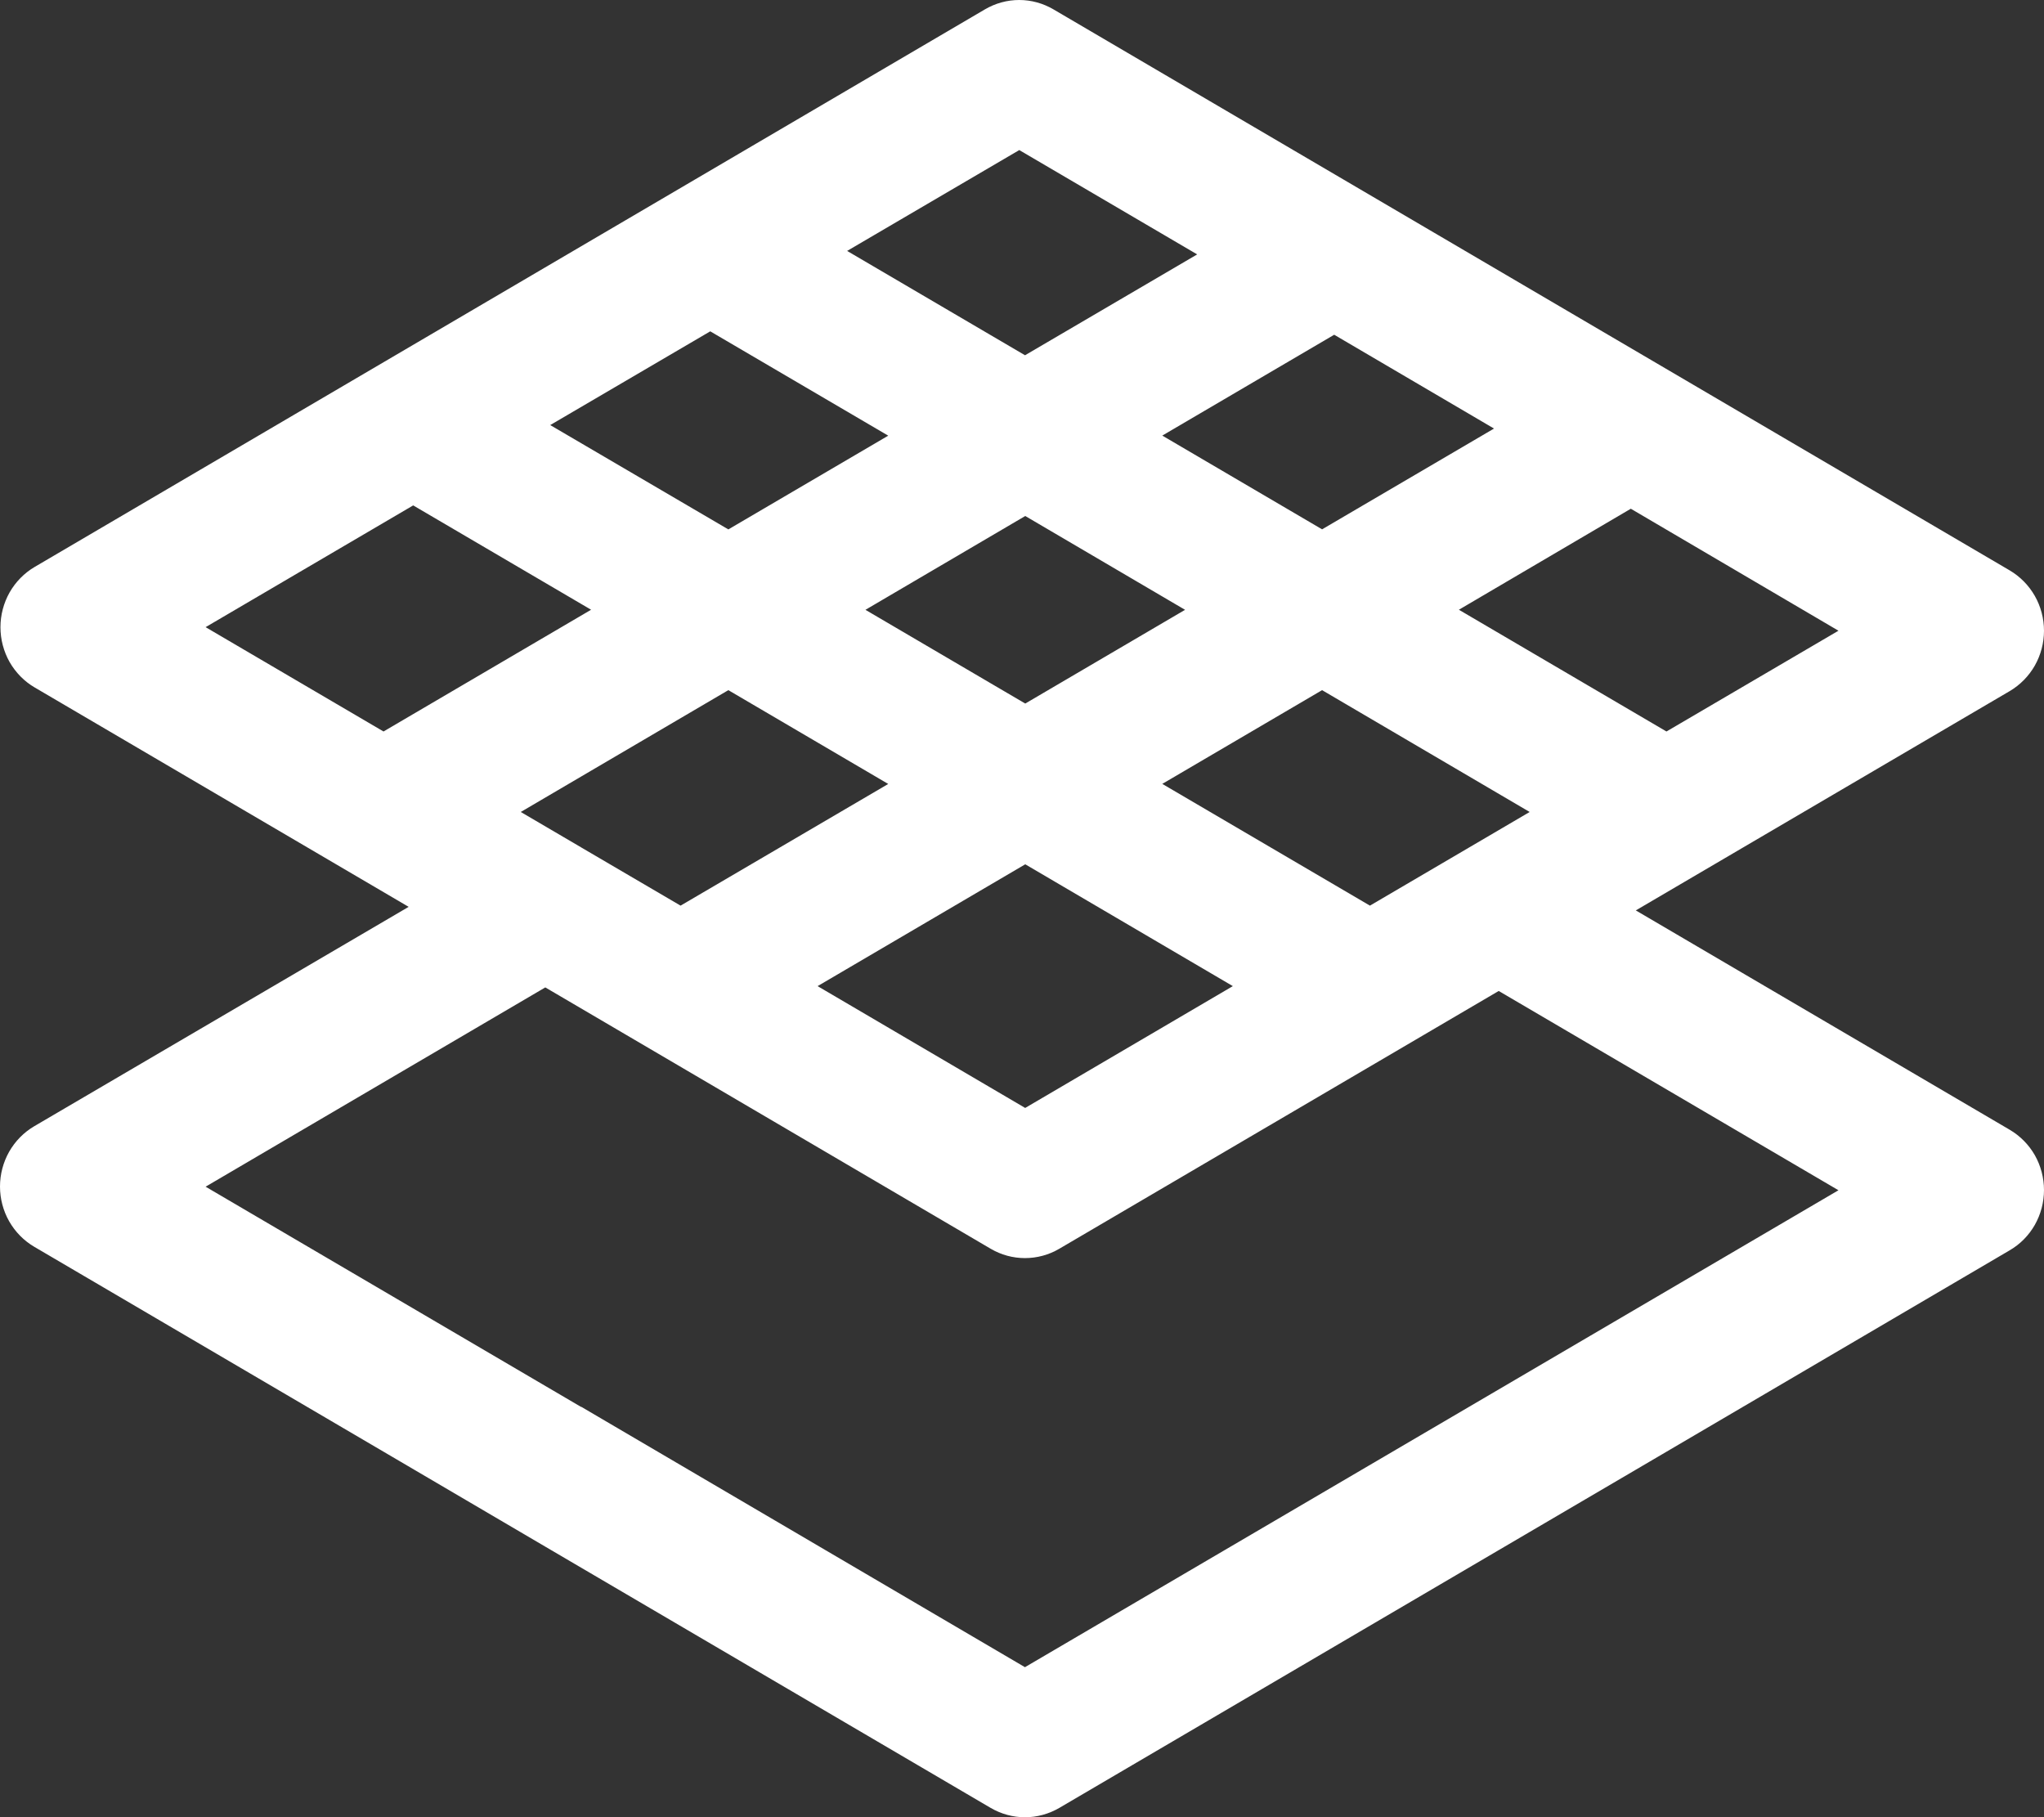 <svg width="27" height="24" viewBox="0 0 27 24" fill="none" xmlns="http://www.w3.org/2000/svg">
<rect x="0" y="0" width="27" height="24" fill="#333333" stroke="none"/>
<g clip-path="url(#clip0_270_1115)">
<path d="M24.285 8.33L22.013 9.661L19.271 8.053L21.542 6.719L24.285 8.33ZM11.733 10.354L8.99 11.961L7.682 11.195L7.674 11.19L6.879 10.724L9.621 9.115L11.733 10.354ZM11.432 8.054L13.543 6.815L15.654 8.054L13.543 9.292L11.432 8.054ZM13.543 11.415L16.285 13.024L13.542 14.633L10.8 13.024L13.543 11.415ZM15.353 10.353L17.464 9.115L20.206 10.724L18.096 11.961L15.353 10.353ZM19.735 5.66L17.464 6.991L15.353 5.753L17.624 4.421L19.735 5.66ZM13.464 1.982L15.814 3.36L13.54 4.692L11.19 3.314L13.464 1.982ZM9.382 4.376L11.733 5.754L9.621 6.992L7.268 5.614L9.382 4.376ZM5.066 9.661L2.716 8.283L5.458 6.675L7.808 8.053L5.066 9.661ZM21.608 19.411L26.547 16.513C26.685 16.433 26.799 16.317 26.879 16.177C26.958 16.037 27 15.879 27 15.717C27 15.556 26.958 15.397 26.879 15.257C26.799 15.118 26.685 15.002 26.547 14.921L21.608 12.024L26.548 9.127C26.685 9.046 26.799 8.93 26.879 8.79C26.958 8.65 27 8.492 27 8.33C27 8.169 26.958 8.01 26.879 7.871C26.799 7.731 26.685 7.615 26.548 7.534L13.916 0.124C13.778 0.043 13.622 0 13.463 0C13.304 0 13.148 0.043 13.01 0.124L0.459 7.487C0.321 7.568 0.207 7.684 0.127 7.824C0.048 7.964 0.006 8.122 0.006 8.284C0.006 8.445 0.048 8.604 0.127 8.744C0.207 8.883 0.321 9 0.459 9.08L5.398 11.977L0.453 14.874C0.315 14.955 0.201 15.071 0.121 15.211C0.042 15.351 0 15.509 0 15.671C0 15.832 0.042 15.991 0.121 16.13C0.201 16.27 0.315 16.386 0.453 16.467L5.392 19.364L7.203 20.427L13.087 23.878C13.225 23.958 13.38 24.001 13.539 24.001C13.698 24.001 13.854 23.958 13.992 23.878L19.797 20.473L21.608 19.411ZM13.539 22.019L7.678 18.58H7.673L2.716 15.673L7.203 13.041L13.087 16.493C13.225 16.574 13.38 16.616 13.539 16.616C13.698 16.616 13.854 16.574 13.992 16.493L19.797 13.088L24.285 15.72L13.539 22.019Z" fill="white"/>
</g>
<defs>
<clipPath id="clip0_270_1115">
<rect width="27" height="24" fill="white"/>
</clipPath>
</defs>
</svg>
